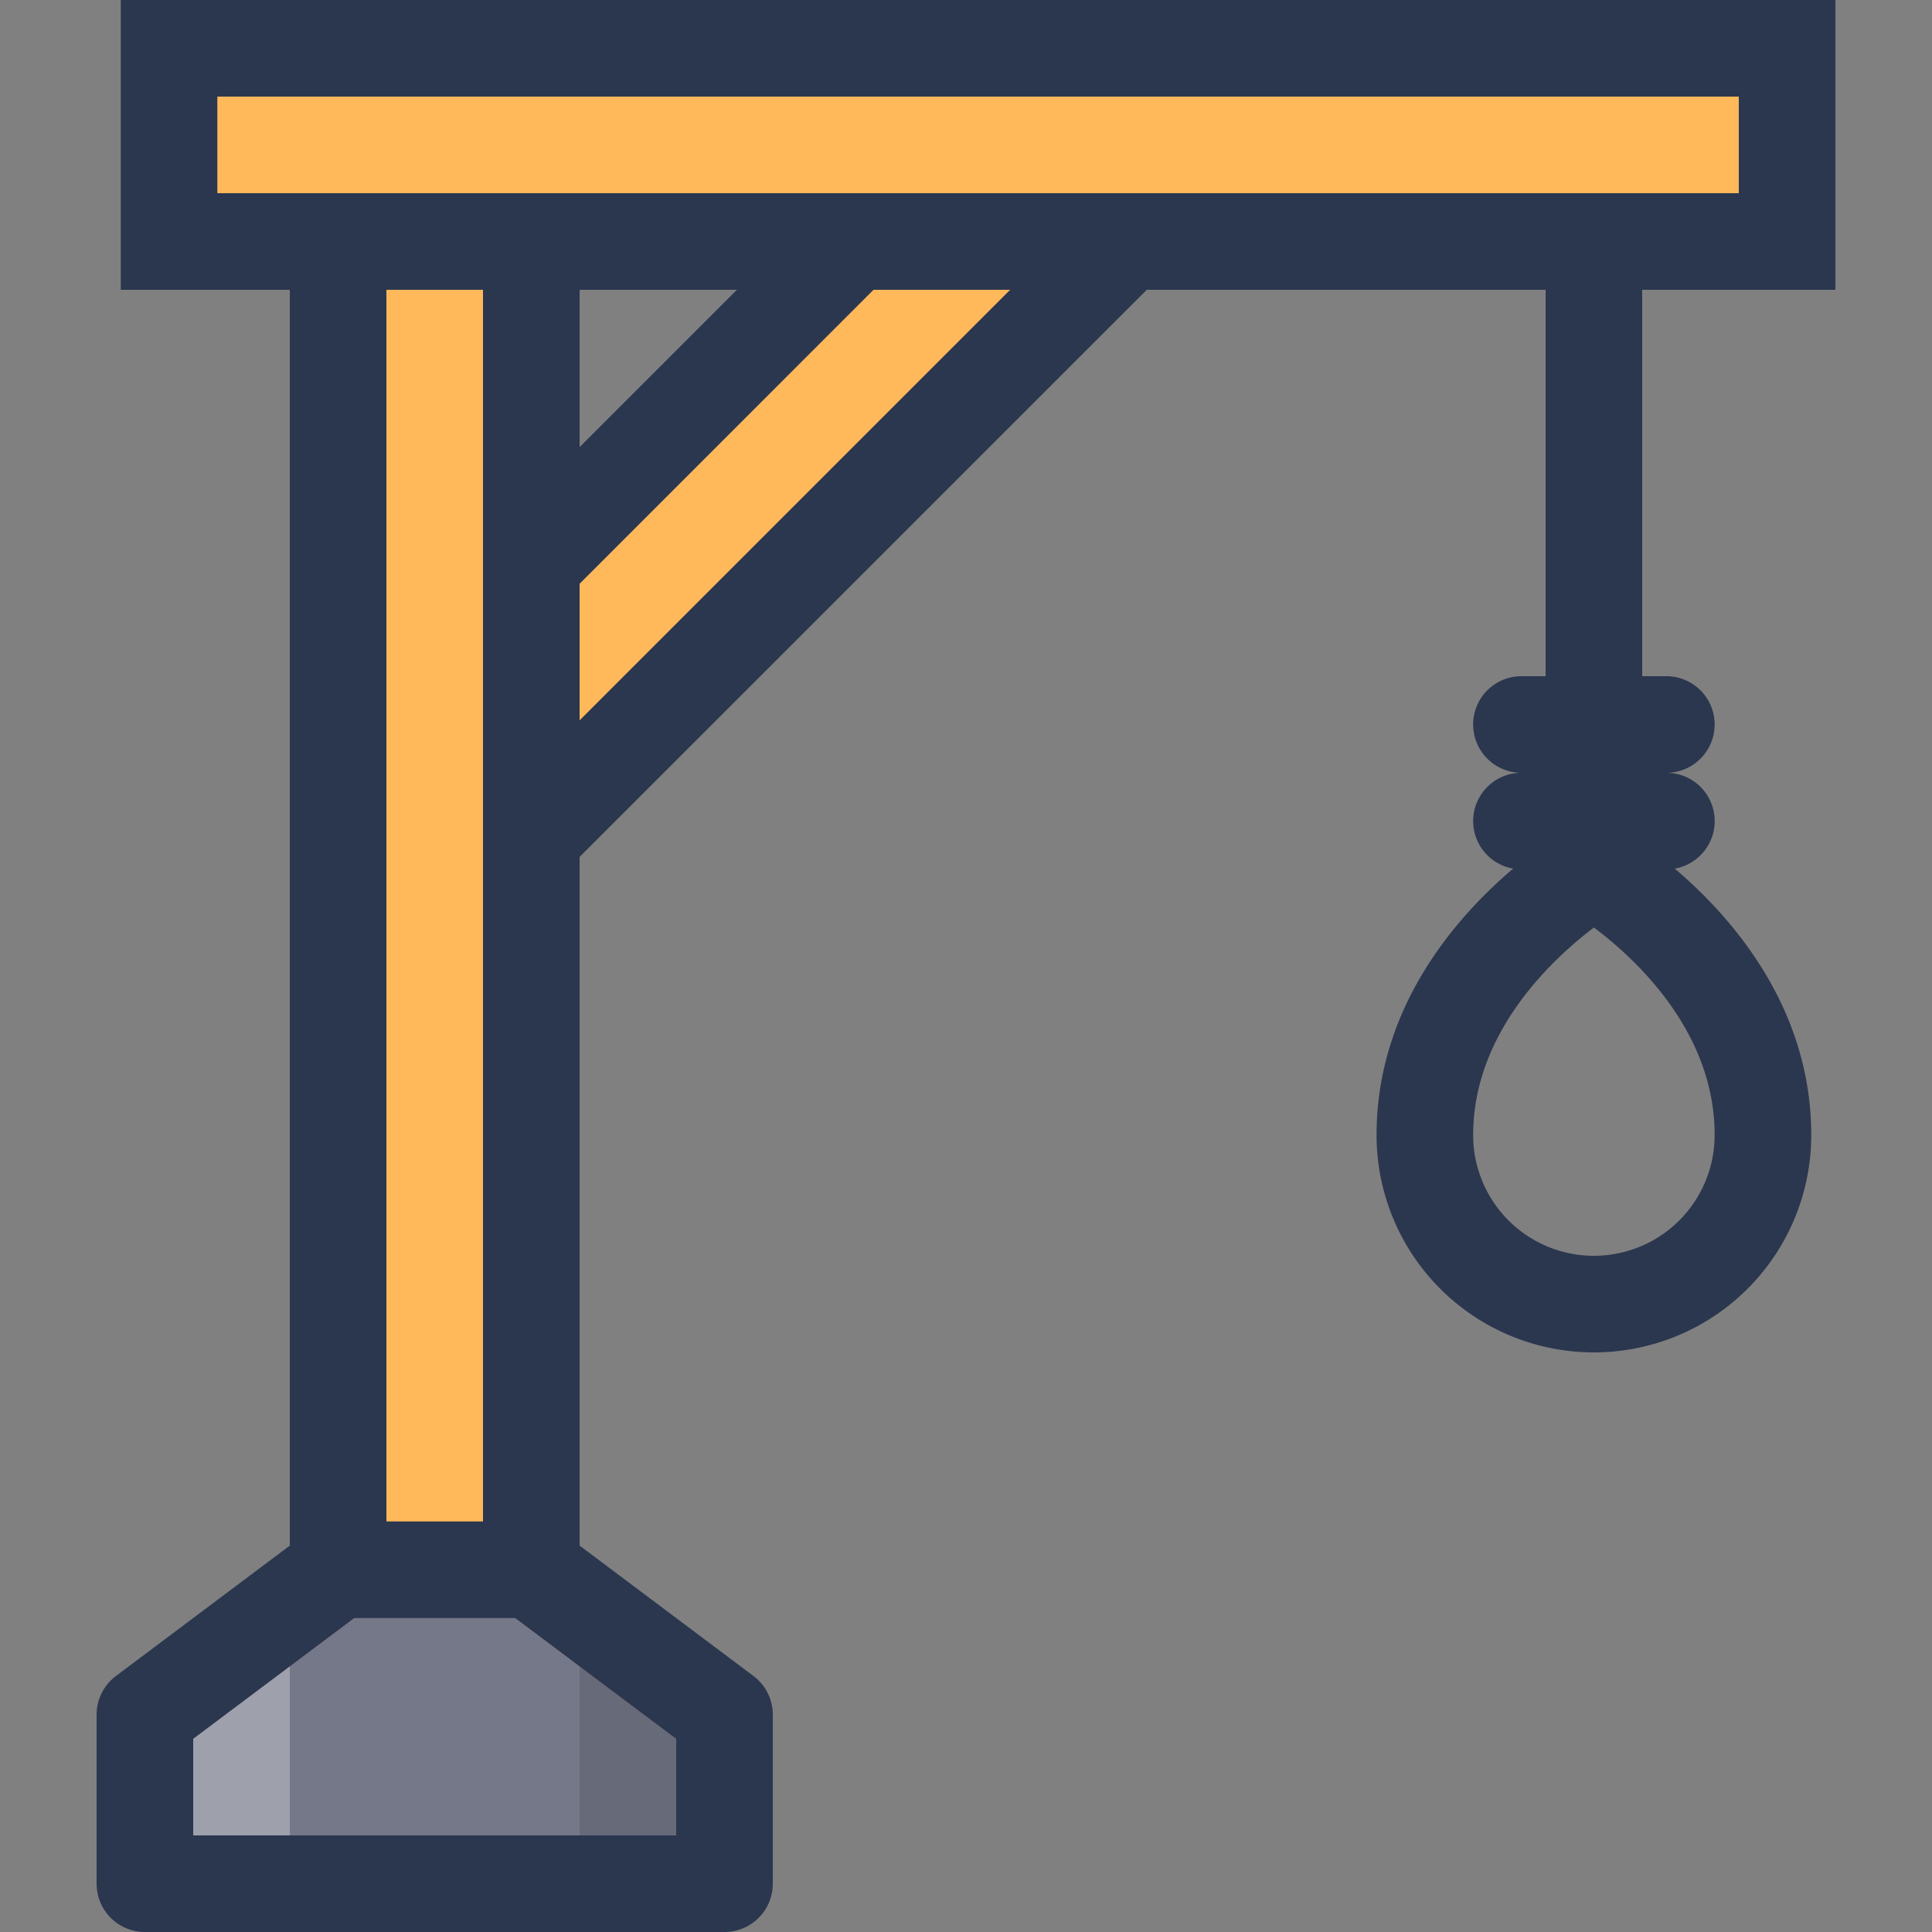 <svg id="Layer_1" data-name="Layer 1" xmlns="http://www.w3.org/2000/svg" viewBox="0 0 512 512"><rect x="0" y="0" width="512" height="512" fill="#808080" stroke="none"/><defs><style>.cls-1{fill:#757889;}.cls-2{opacity:0.12;}.cls-3{opacity:0.3;}.cls-4{fill:#fff;}.cls-5{fill:#ffb85a;}.cls-6{fill:#2b374f;}</style></defs><title>gallows-filled</title><polygon class="cls-1" points="192 454.4 192 499.2 38.4 499.2 38.4 454.4 89.6 416 140.8 416 192 454.4"/><g class="cls-2"><polygon points="192 454.4 192 499.2 153.6 499.2 153.6 425.6 192 454.4"/></g><g class="cls-3"><polygon class="cls-4" points="76.8 425.6 76.8 499.2 38.4 499.2 38.4 454.4 76.8 425.6"/></g><path class="cls-5" d="M44.8,12.8V64H89.6V416h51.2V221.8L298.6,64h175V12.8Zm96,136.6V64h85.4Z"/><path class="cls-6" d="M486.4,76.8V0H32V76.8H76.8V409.6L30.72,444.16A12.82,12.82,0,0,0,25.6,454.4v44.8A12.8,12.8,0,0,0,38.4,512H192a12.8,12.8,0,0,0,12.8-12.8V454.4a12.82,12.82,0,0,0-5.12-10.24L153.6,409.6V227.1L303.91,76.8H409.6V179.2h-6.4a12.8,12.8,0,0,0,0,25.6A12.79,12.79,0,0,0,401,230.19C385.84,243.06,364.8,267,364.8,300.8a57.6,57.6,0,0,0,115.2,0c0-33.79-21-57.74-36.18-70.61a12.79,12.79,0,0,0-2.22-25.39,12.8,12.8,0,0,0,0-25.6h-6.4V76.8Zm-32,224a32,32,0,1,1-64,0c0-27.32,21.14-46.76,32-55C433.34,254,454.4,273.28,454.4,300.8ZM179.2,486.4H51.2V460.8l42.67-32h42.66l42.67,32ZM128,403.2H102.4V76.8H128V403.2ZM195.29,76.8,153.6,118.49V76.8ZM153.6,190.9V154.7l77.89-77.9h36.21ZM220.89,51.2H57.6V25.6H460.8V51.2H220.89Z"/></svg>